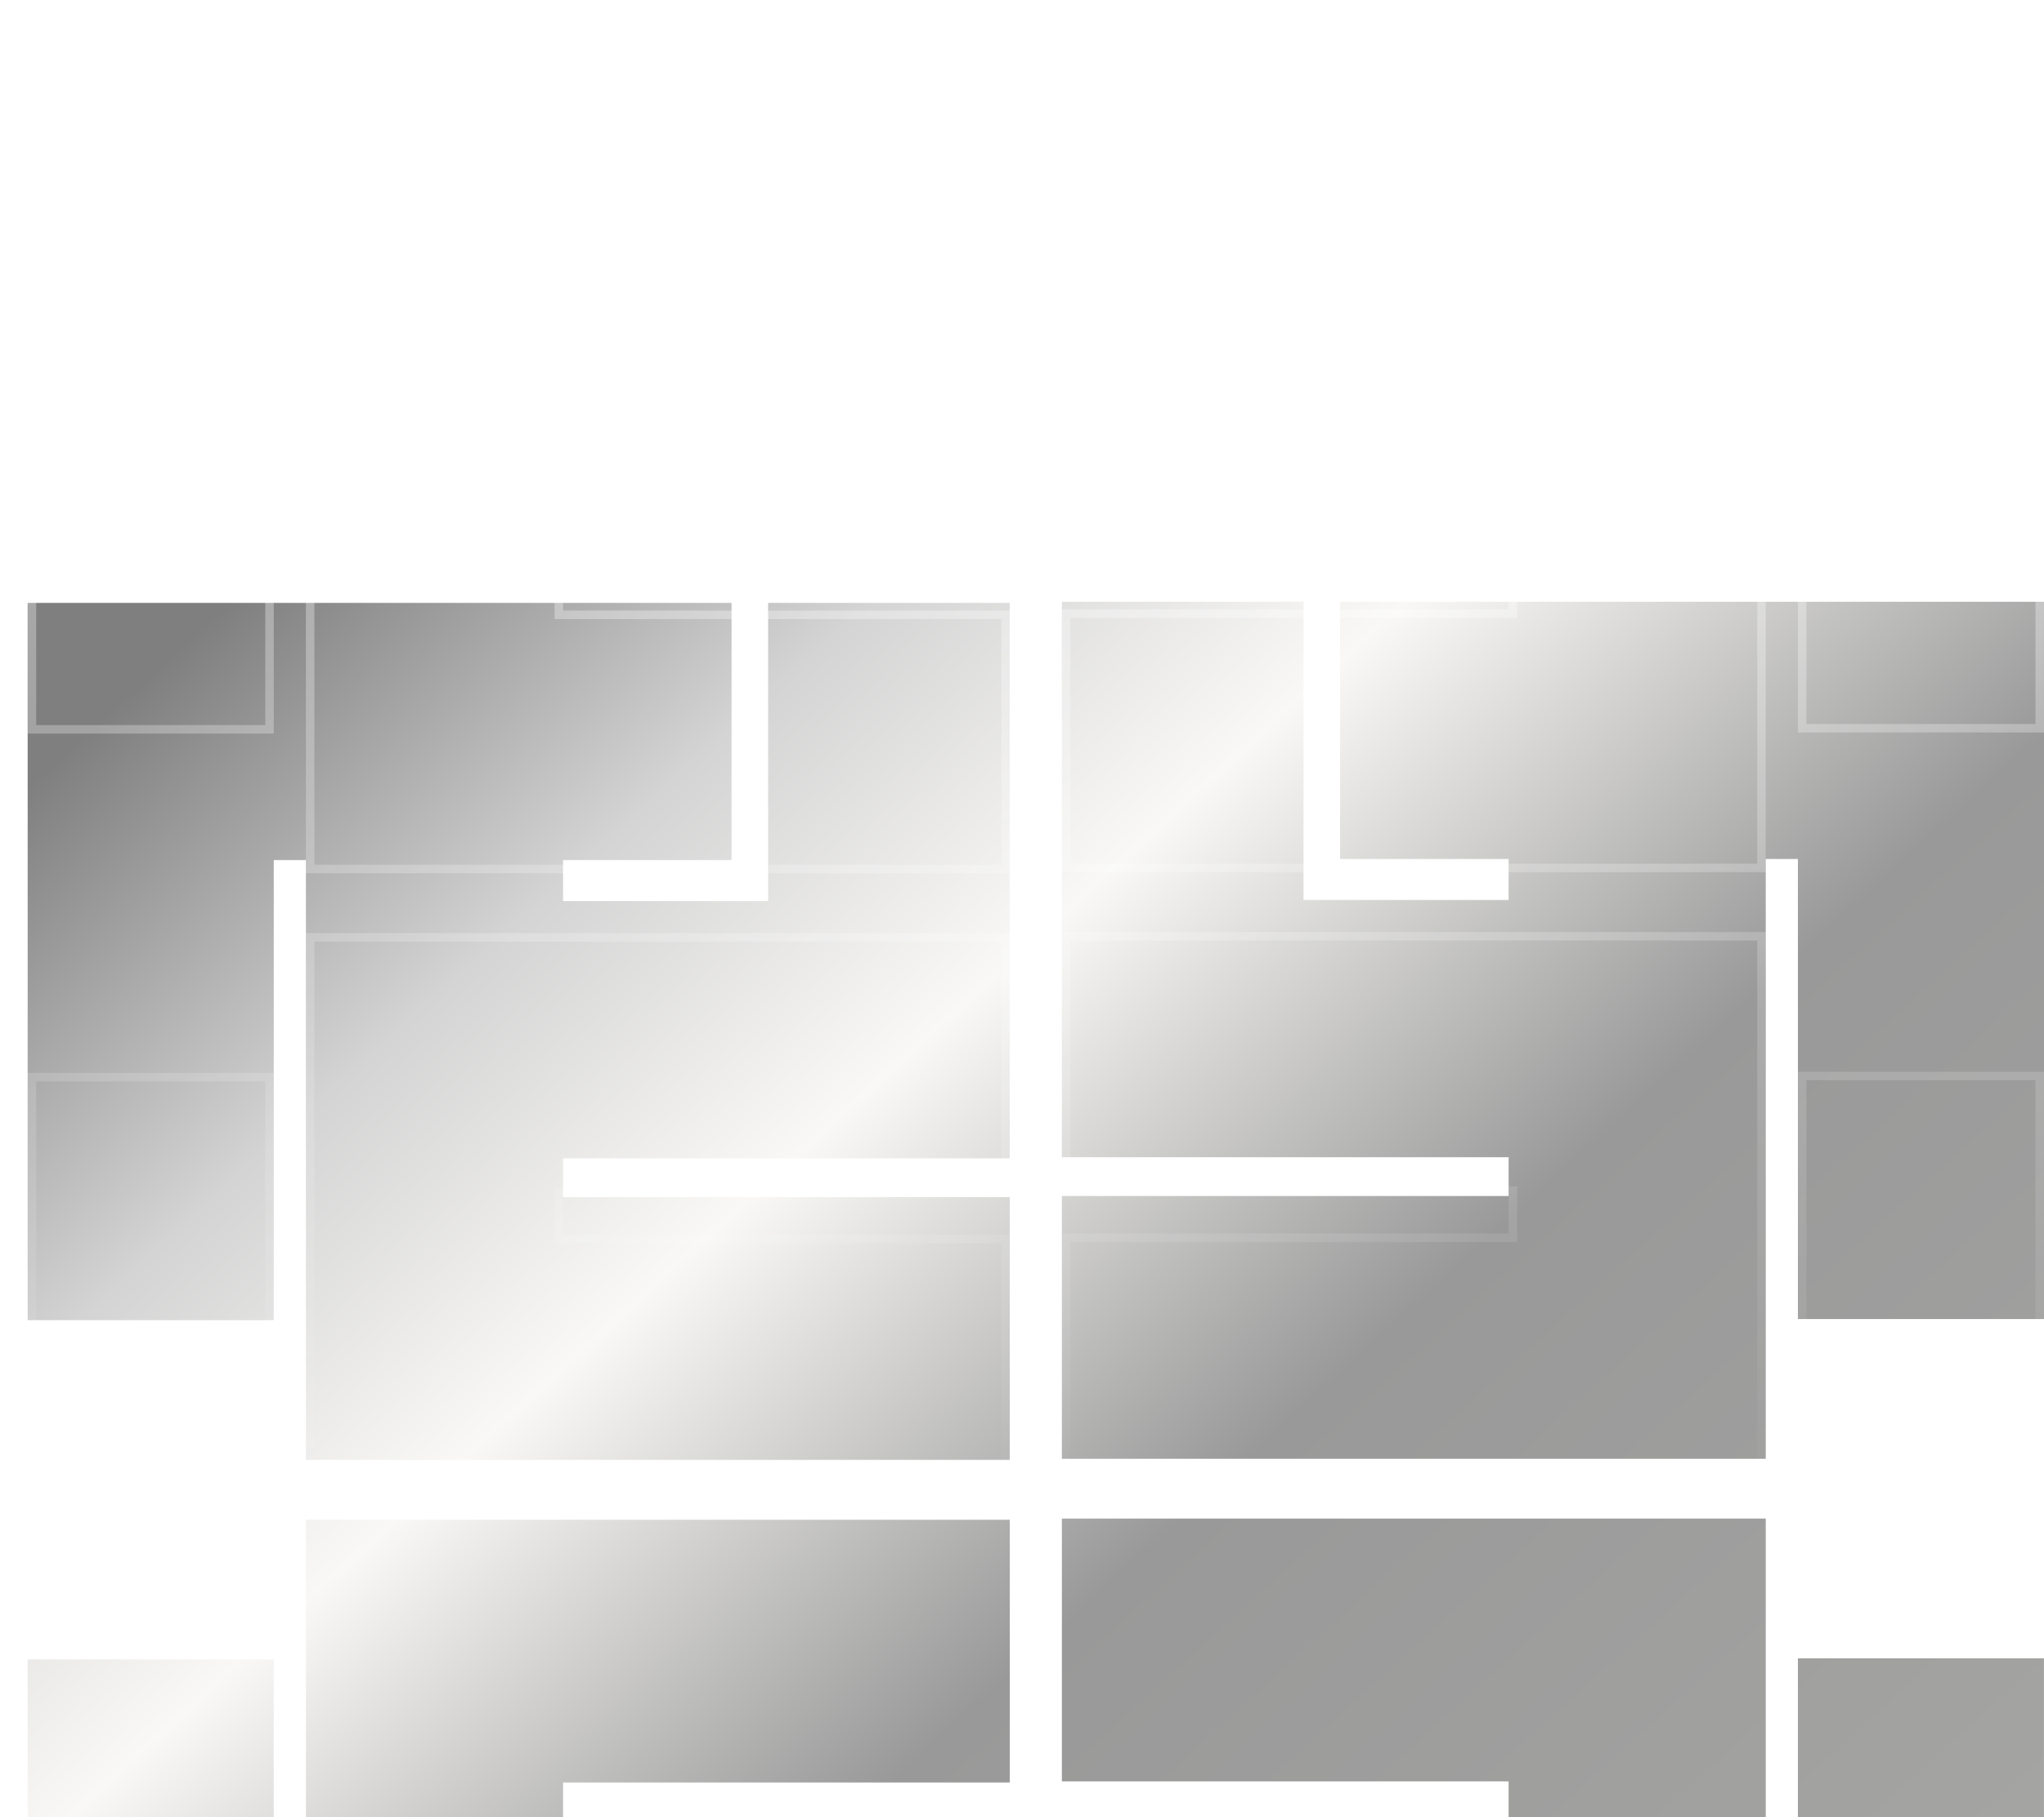 <svg width="45" height="40" viewBox="0 0 45 40" fill="none" xmlns="http://www.w3.org/2000/svg">
<g filter="url(#filter0_i_1_440)">
<path d="M23.378 12.561L33.213 12.561V13.415L23.378 13.415V19.198L38.874 19.198V5.996H39.582V16.123H45V0.334L29.503 0.334V5.996L33.213 5.996V6.899L28.698 6.899V0.334L23.378 0.334L23.378 12.561Z" fill="url(#paint0_linear_1_440)"/>
<path d="M23.378 26.3H33.213V27.154H23.378L23.378 39.38H28.698V32.816H33.213V33.718H29.503V39.38H44.999V23.591H39.582V33.718H38.874L38.874 20.516L23.378 20.516V26.3Z" fill="url(#paint1_linear_1_440)"/>
<path d="M22.231 27.178H12.396V26.324H22.231L22.231 20.541L6.735 20.541L6.735 33.743H6.027L6.027 23.615H0.609L0.609 39.404L16.106 39.404V33.743L12.396 33.743V32.84H16.911L16.911 39.404H22.231L22.231 27.178Z" fill="url(#paint2_linear_1_440)"/>
<path d="M22.231 13.439L12.396 13.439V12.585L22.231 12.585L22.231 0.359L16.911 0.359V6.923L12.396 6.923V6.02L16.106 6.02L16.106 0.359L0.609 0.359L0.609 16.148H6.027L6.027 6.02H6.735L6.735 19.223L22.231 19.223V13.439Z" fill="url(#paint3_linear_1_440)"/>
</g>
<path d="M22.138 20.634V26.231H12.303L12.303 27.272H22.138L22.138 39.311H17.005V32.746H12.303V33.836H16.012V39.311H0.703L0.703 23.709H5.934L5.934 33.836H6.828L6.828 20.634L22.138 20.634ZM38.78 20.61L38.78 33.812H39.676V23.685H44.906V39.286H29.597V33.812H33.307V32.722H28.605V39.286H23.472L23.472 27.247H33.307V26.206H23.472V20.61L38.78 20.61ZM16.012 0.453V5.927L12.303 5.927V7.017L17.005 7.017V0.453L22.138 0.453L22.138 12.492L12.303 12.492V13.533L22.138 13.533V19.129L6.828 19.129L6.828 5.927H5.934L5.934 16.054H0.703L0.703 0.453L16.012 0.453ZM28.605 0.428V6.993L33.307 6.993V5.903L29.597 5.903V0.428L44.906 0.428V16.03H39.676V5.903H38.78V19.105L23.472 19.105V13.508L33.307 13.508V12.467L23.472 12.467L23.472 0.428L28.605 0.428Z" stroke="url(#paint4_linear_1_440)" stroke-width="0.187"/>
<defs>
<filter id="filter0_i_1_440" x="0.609" y="0.334" width="44.39" height="51.982" filterUnits="userSpaceOnUse" color-interpolation-filters="sRGB">
<feFlood flood-opacity="0" result="BackgroundImageFix"/>
<feBlend mode="normal" in="SourceGraphic" in2="BackgroundImageFix" result="shape"/>
<feColorMatrix in="SourceAlpha" type="matrix" values="0 0 0 0 0 0 0 0 0 0 0 0 0 0 0 0 0 0 127 0" result="hardAlpha"/>
<feOffset dy="12.912"/>
<feGaussianBlur stdDeviation="9.684"/>
<feComposite in2="hardAlpha" operator="arithmetic" k2="-1" k3="1"/>
<feColorMatrix type="matrix" values="0 0 0 0 1 0 0 0 0 1 0 0 0 0 1 0 0 0 0.6 0"/>
<feBlend mode="normal" in2="shape" result="effect1_innerShadow_1_440"/>
</filter>
<linearGradient id="paint0_linear_1_440" x1="40.553" y1="39.404" x2="5.053" y2="0.337" gradientUnits="userSpaceOnUse">
<stop stop-color="#A8A8A6"/>
<stop offset="0.45" stop-color="#999999"/>
<stop offset="0.67" stop-color="#F9F8F6"/>
<stop offset="0.82" stop-color="#D4D4D4"/>
<stop offset="1" stop-color="#7F7F7F"/>
</linearGradient>
<linearGradient id="paint1_linear_1_440" x1="40.553" y1="39.404" x2="5.053" y2="0.337" gradientUnits="userSpaceOnUse">
<stop stop-color="#A8A8A6"/>
<stop offset="0.45" stop-color="#999999"/>
<stop offset="0.67" stop-color="#F9F8F6"/>
<stop offset="0.82" stop-color="#D4D4D4"/>
<stop offset="1" stop-color="#7F7F7F"/>
</linearGradient>
<linearGradient id="paint2_linear_1_440" x1="40.553" y1="39.404" x2="5.053" y2="0.337" gradientUnits="userSpaceOnUse">
<stop stop-color="#A8A8A6"/>
<stop offset="0.45" stop-color="#999999"/>
<stop offset="0.67" stop-color="#F9F8F6"/>
<stop offset="0.82" stop-color="#D4D4D4"/>
<stop offset="1" stop-color="#7F7F7F"/>
</linearGradient>
<linearGradient id="paint3_linear_1_440" x1="40.553" y1="39.404" x2="5.053" y2="0.337" gradientUnits="userSpaceOnUse">
<stop stop-color="#A8A8A6"/>
<stop offset="0.45" stop-color="#999999"/>
<stop offset="0.67" stop-color="#F9F8F6"/>
<stop offset="0.82" stop-color="#D4D4D4"/>
<stop offset="1" stop-color="#7F7F7F"/>
</linearGradient>
<linearGradient id="paint4_linear_1_440" x1="22.805" y1="0.334" x2="22.805" y2="33.707" gradientUnits="userSpaceOnUse">
<stop stop-color="white" stop-opacity="0.53"/>
<stop offset="1" stop-color="white" stop-opacity="0"/>
</linearGradient>
</defs>
</svg>
